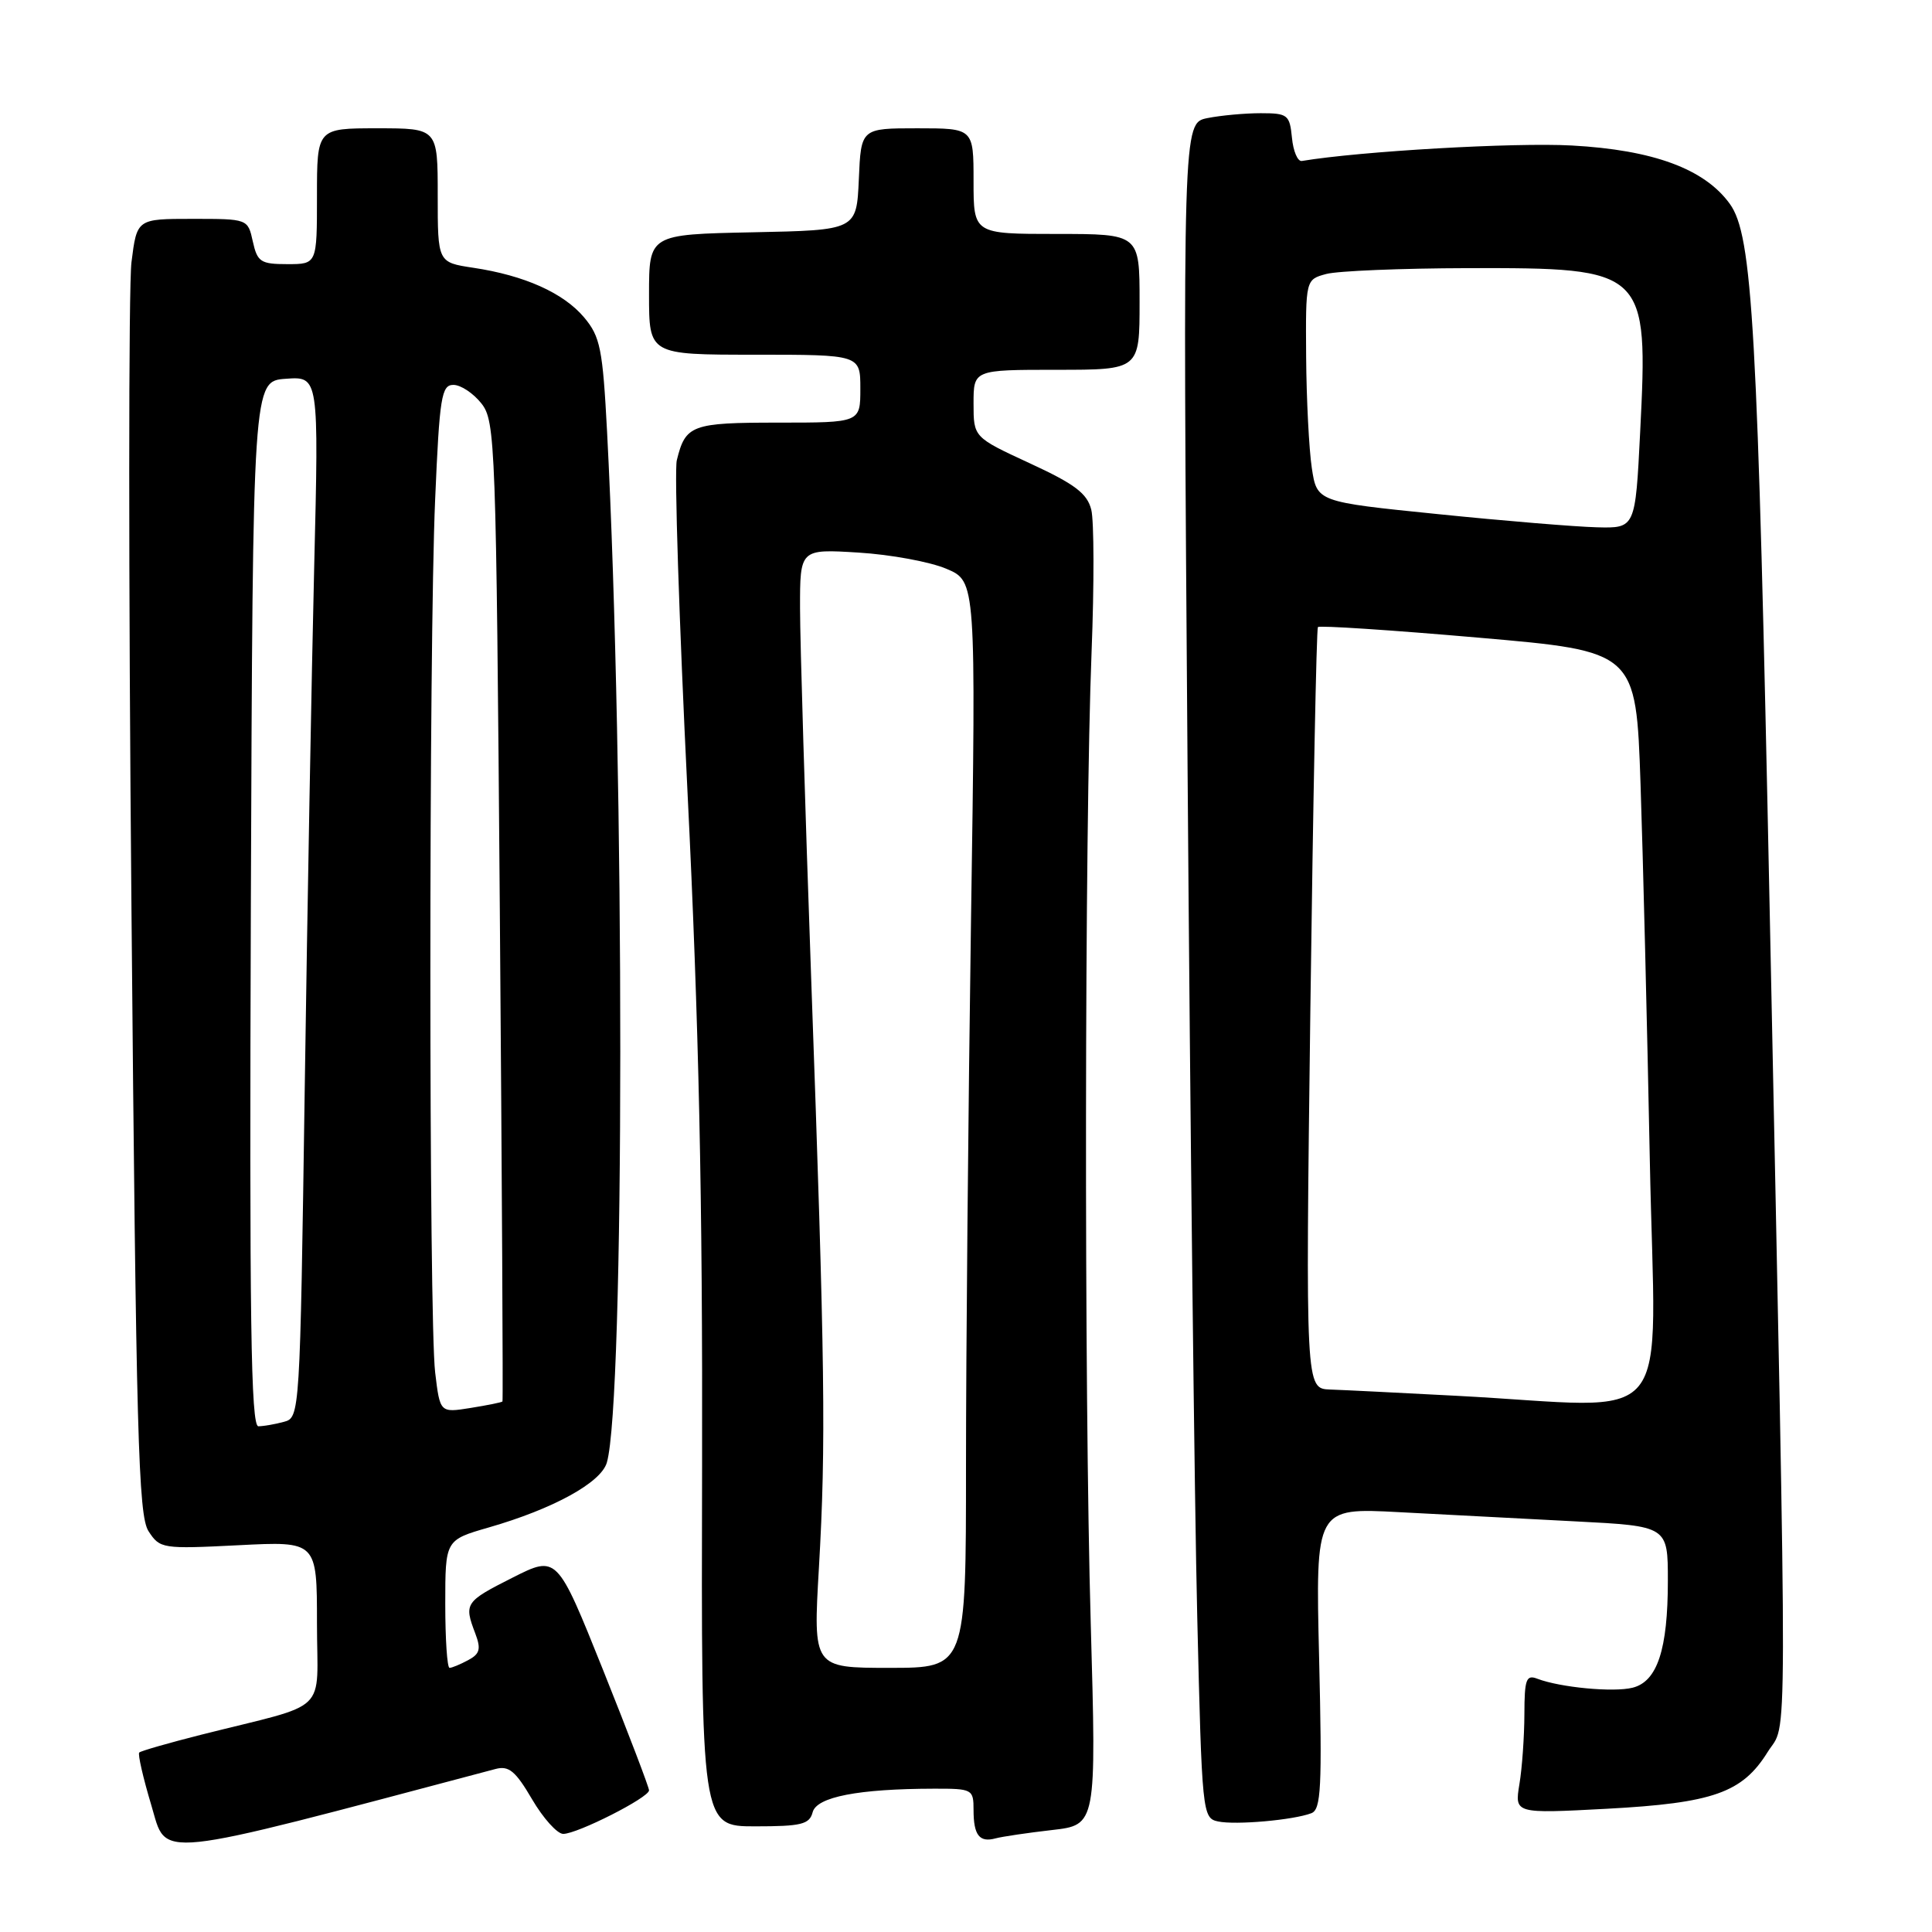 <?xml version="1.0" encoding="UTF-8" standalone="no"?>
<!DOCTYPE svg PUBLIC "-//W3C//DTD SVG 1.1//EN" "http://www.w3.org/Graphics/SVG/1.1/DTD/svg11.dtd" >
<svg xmlns="http://www.w3.org/2000/svg" xmlns:xlink="http://www.w3.org/1999/xlink" version="1.1" viewBox="0 0 256 256">
 <g >
 <path fill="currentColor"
d=" M 65.66 234.40 C 67.42 233.93 68.31 234.67 70.50 238.41 C 71.98 240.94 73.84 243.00 74.63 243.00 C 76.50 243.00 86.00 238.19 86.00 237.23 C 86.00 236.83 83.26 229.65 79.91 221.28 C 73.81 206.07 73.81 206.07 67.91 209.05 C 61.63 212.22 61.46 212.46 62.97 216.42 C 63.76 218.50 63.59 219.15 62.03 219.98 C 60.99 220.54 59.88 221.00 59.57 221.00 C 59.25 221.00 59.00 217.19 59.00 212.53 C 59.00 204.06 59.00 204.06 64.75 202.40 C 73.30 199.94 79.64 196.46 80.41 193.80 C 82.77 185.69 82.79 102.16 80.44 57.20 C 79.86 46.21 79.54 44.61 77.40 42.06 C 74.66 38.81 69.51 36.50 62.71 35.48 C 58.00 34.77 58.00 34.77 58.00 25.89 C 58.00 17.00 58.00 17.00 50.00 17.00 C 42.00 17.00 42.00 17.00 42.00 26.00 C 42.00 35.00 42.00 35.00 38.08 35.00 C 34.54 35.00 34.10 34.71 33.50 32.00 C 32.84 29.00 32.84 29.00 25.49 29.00 C 18.14 29.00 18.14 29.00 17.42 34.75 C 17.03 37.91 17.02 76.50 17.42 120.50 C 18.04 190.24 18.33 200.81 19.68 202.89 C 21.19 205.21 21.49 205.26 31.61 204.75 C 42.00 204.22 42.00 204.22 42.00 215.07 C 42.00 227.39 43.97 225.49 26.66 229.86 C 22.35 230.95 18.66 232.01 18.45 232.22 C 18.24 232.42 18.96 235.57 20.05 239.20 C 22.19 246.33 19.61 246.60 65.66 234.40 Z  M 139.39 242.49 C 145.28 241.82 145.28 241.82 144.53 215.16 C 143.64 184.16 143.71 109.75 144.64 86.37 C 144.99 77.50 144.97 69.02 144.60 67.54 C 144.06 65.38 142.42 64.14 136.46 61.39 C 129.00 57.94 129.00 57.94 129.00 53.47 C 129.00 49.00 129.00 49.00 140.00 49.00 C 151.00 49.00 151.00 49.00 151.00 40.00 C 151.00 31.00 151.00 31.00 140.00 31.00 C 129.00 31.00 129.00 31.00 129.00 24.00 C 129.00 17.00 129.00 17.00 121.55 17.00 C 114.09 17.00 114.09 17.00 113.80 23.75 C 113.50 30.50 113.50 30.50 99.75 30.78 C 86.00 31.06 86.00 31.06 86.00 39.03 C 86.00 47.00 86.00 47.00 100.00 47.00 C 114.00 47.00 114.00 47.00 114.00 51.50 C 114.00 56.00 114.00 56.00 103.12 56.00 C 91.63 56.00 90.83 56.30 89.68 60.99 C 89.34 62.36 89.98 82.16 91.10 104.99 C 92.61 135.65 93.11 158.98 93.03 194.25 C 92.91 242.00 92.91 242.00 100.05 242.00 C 106.18 242.00 107.26 241.74 107.68 240.13 C 108.21 238.10 113.73 237.03 123.75 237.01 C 128.85 237.00 129.00 237.08 129.00 239.83 C 129.00 243.18 129.78 244.18 131.93 243.59 C 132.79 243.36 136.15 242.86 139.39 242.49 Z  M 173.76 240.26 C 175.05 239.77 175.20 236.88 174.79 219.73 C 174.31 199.78 174.31 199.78 185.40 200.37 C 191.51 200.69 202.01 201.24 208.75 201.59 C 221.00 202.22 221.00 202.22 221.00 209.46 C 221.00 218.57 219.60 222.81 216.33 223.63 C 213.79 224.27 206.74 223.60 203.70 222.44 C 202.23 221.87 202.00 222.51 201.99 227.14 C 201.98 230.09 201.69 234.26 201.33 236.41 C 200.69 240.32 200.69 240.32 212.93 239.67 C 227.02 238.91 230.87 237.55 234.23 232.14 C 236.89 227.88 236.87 236.42 234.49 120.50 C 232.90 43.08 232.23 31.18 229.20 27.00 C 225.86 22.38 219.06 19.87 208.28 19.28 C 200.68 18.86 180.24 20.04 172.50 21.33 C 171.95 21.42 171.36 20.04 171.19 18.25 C 170.89 15.21 170.63 15.00 167.06 15.00 C 164.97 15.00 161.78 15.29 159.98 15.65 C 156.72 16.31 156.72 16.31 157.36 101.90 C 157.71 148.98 158.28 199.51 158.64 214.20 C 159.26 240.30 159.33 240.91 161.39 241.35 C 163.71 241.85 171.39 241.17 173.76 240.26 Z  M 33.24 119.75 C 33.50 50.50 33.50 50.50 37.87 50.19 C 42.25 49.87 42.25 49.87 41.63 75.19 C 41.29 89.11 40.73 120.15 40.38 144.17 C 39.75 187.57 39.73 187.84 37.62 188.40 C 36.46 188.72 34.93 188.98 34.24 188.99 C 33.24 189.00 33.04 174.83 33.24 119.75 Z  M 57.66 181.85 C 56.82 174.83 56.81 85.63 57.66 66.16 C 58.24 52.57 58.50 51.00 60.08 51.00 C 61.06 51.00 62.72 52.11 63.79 53.46 C 65.64 55.81 65.74 58.60 66.23 120.71 C 66.51 156.34 66.67 185.59 66.58 185.70 C 66.50 185.82 64.60 186.20 62.36 186.56 C 58.30 187.21 58.30 187.21 57.66 181.85 Z  M 108.51 207.75 C 109.46 191.30 109.33 181.02 107.48 129.50 C 106.68 106.95 106.01 84.95 106.01 80.62 C 106.00 72.74 106.00 72.74 113.75 73.22 C 118.01 73.48 123.26 74.45 125.41 75.37 C 129.33 77.03 129.33 77.03 128.66 122.18 C 128.30 147.01 128.00 179.40 128.00 194.16 C 128.00 221.00 128.00 221.00 117.87 221.00 C 107.74 221.00 107.74 221.00 108.51 207.75 Z  M 193.00 184.95 C 185.57 184.56 178.04 184.18 176.25 184.12 C 172.99 184.00 172.99 184.00 173.63 133.75 C 173.99 106.11 174.44 83.32 174.63 83.09 C 174.83 82.86 184.39 83.49 195.88 84.49 C 216.78 86.30 216.78 86.30 217.38 103.90 C 217.71 113.58 218.26 136.01 218.61 153.75 C 219.32 190.38 222.51 186.50 193.00 184.95 Z  M 190.50 68.12 C 174.50 66.50 174.50 66.50 173.82 62.00 C 173.45 59.52 173.11 52.90 173.07 47.27 C 173.00 37.04 173.00 37.04 175.75 36.30 C 177.26 35.90 185.70 35.55 194.50 35.53 C 218.18 35.48 218.41 35.70 217.33 57.25 C 216.69 70.00 216.69 70.00 211.60 69.87 C 208.79 69.80 199.30 69.02 190.50 68.12 Z "/>
</g>
</svg>